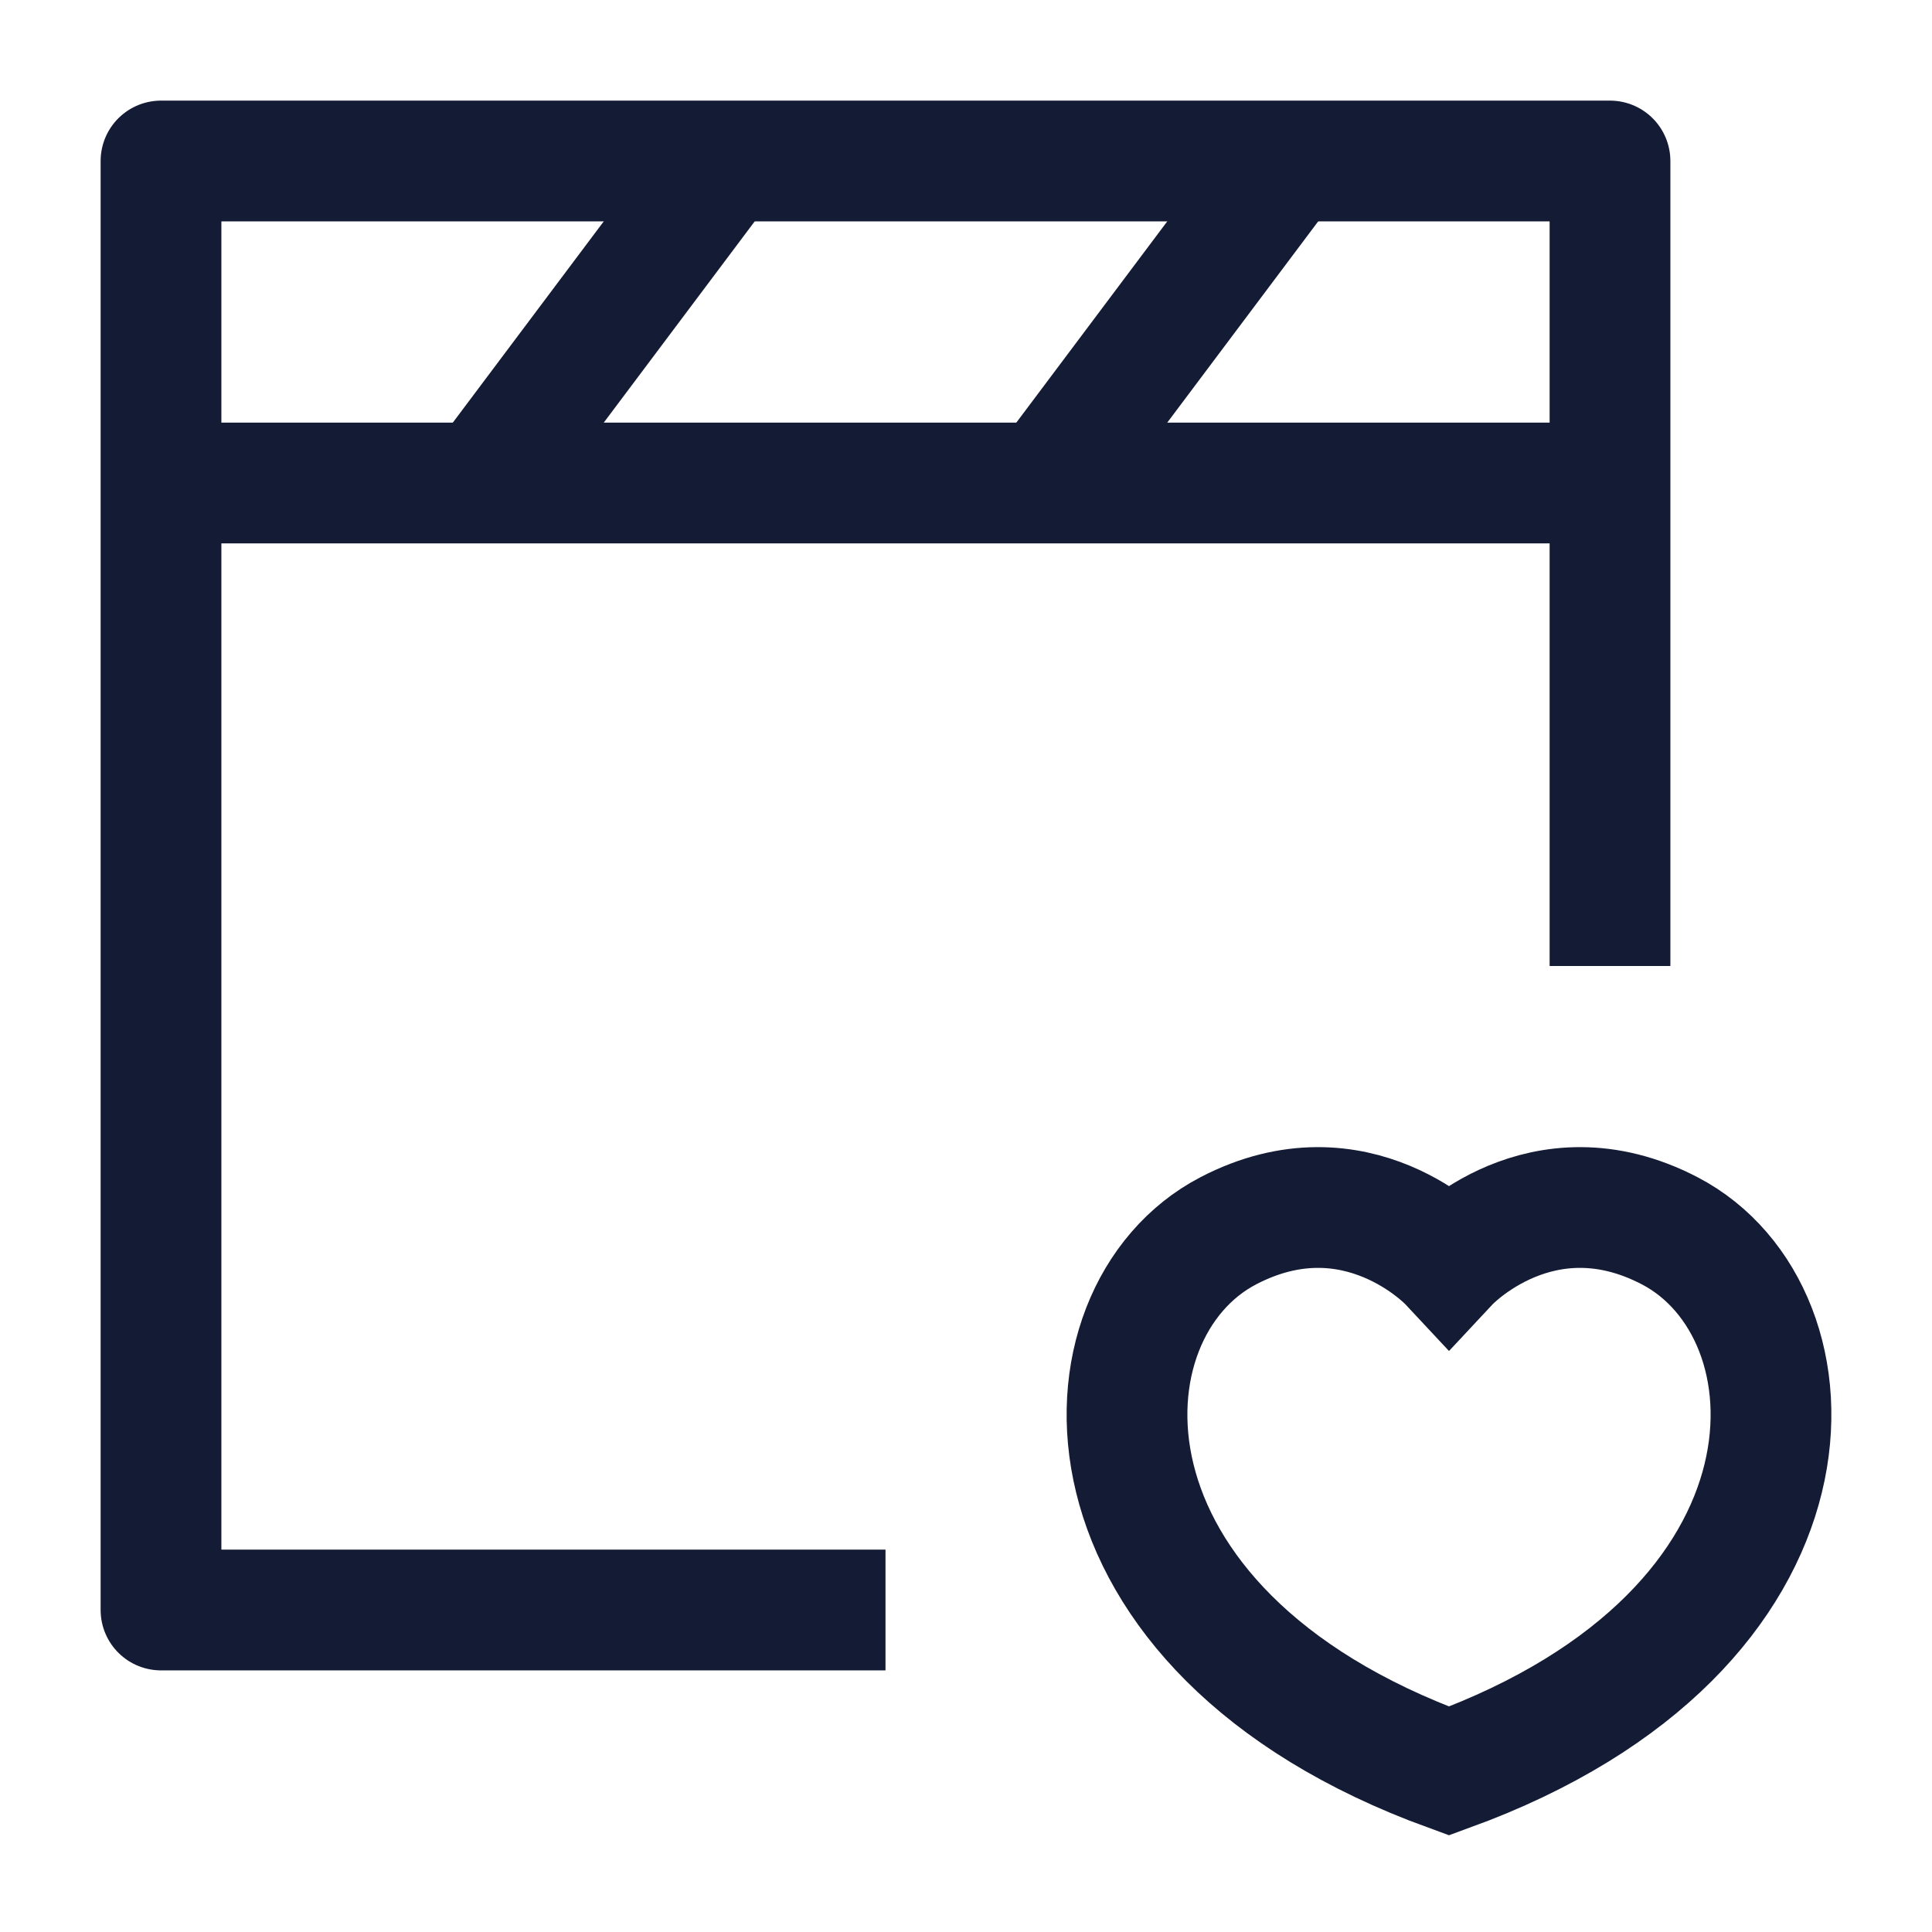 <svg width="24" height="24" viewBox="0 0 24 24" fill="none" xmlns="http://www.w3.org/2000/svg">
<path d="M2 6H20" stroke="#141B34" stroke-width="1.5" stroke-linejoin="round"/>
<path d="M16 2L13 6" stroke="#141B34" stroke-width="1.5" stroke-linejoin="round"/>
<path d="M9 2L6 6" stroke="#141B34" stroke-width="1.5" stroke-linejoin="round"/>
<path d="M20 12V2H2V20H11" stroke="#141B34" stroke-width="1.5" stroke-linejoin="round"/>
<path d="M20.743 15.29C19.146 14.457 18 15.684 18 15.684C18 15.684 16.854 14.457 15.257 15.29C13.323 16.298 13.184 20.247 18 22C22.816 20.247 22.677 16.298 20.743 15.29Z" stroke="#141B34" stroke-width="1.5" stroke-linecap="round"/>
</svg>

